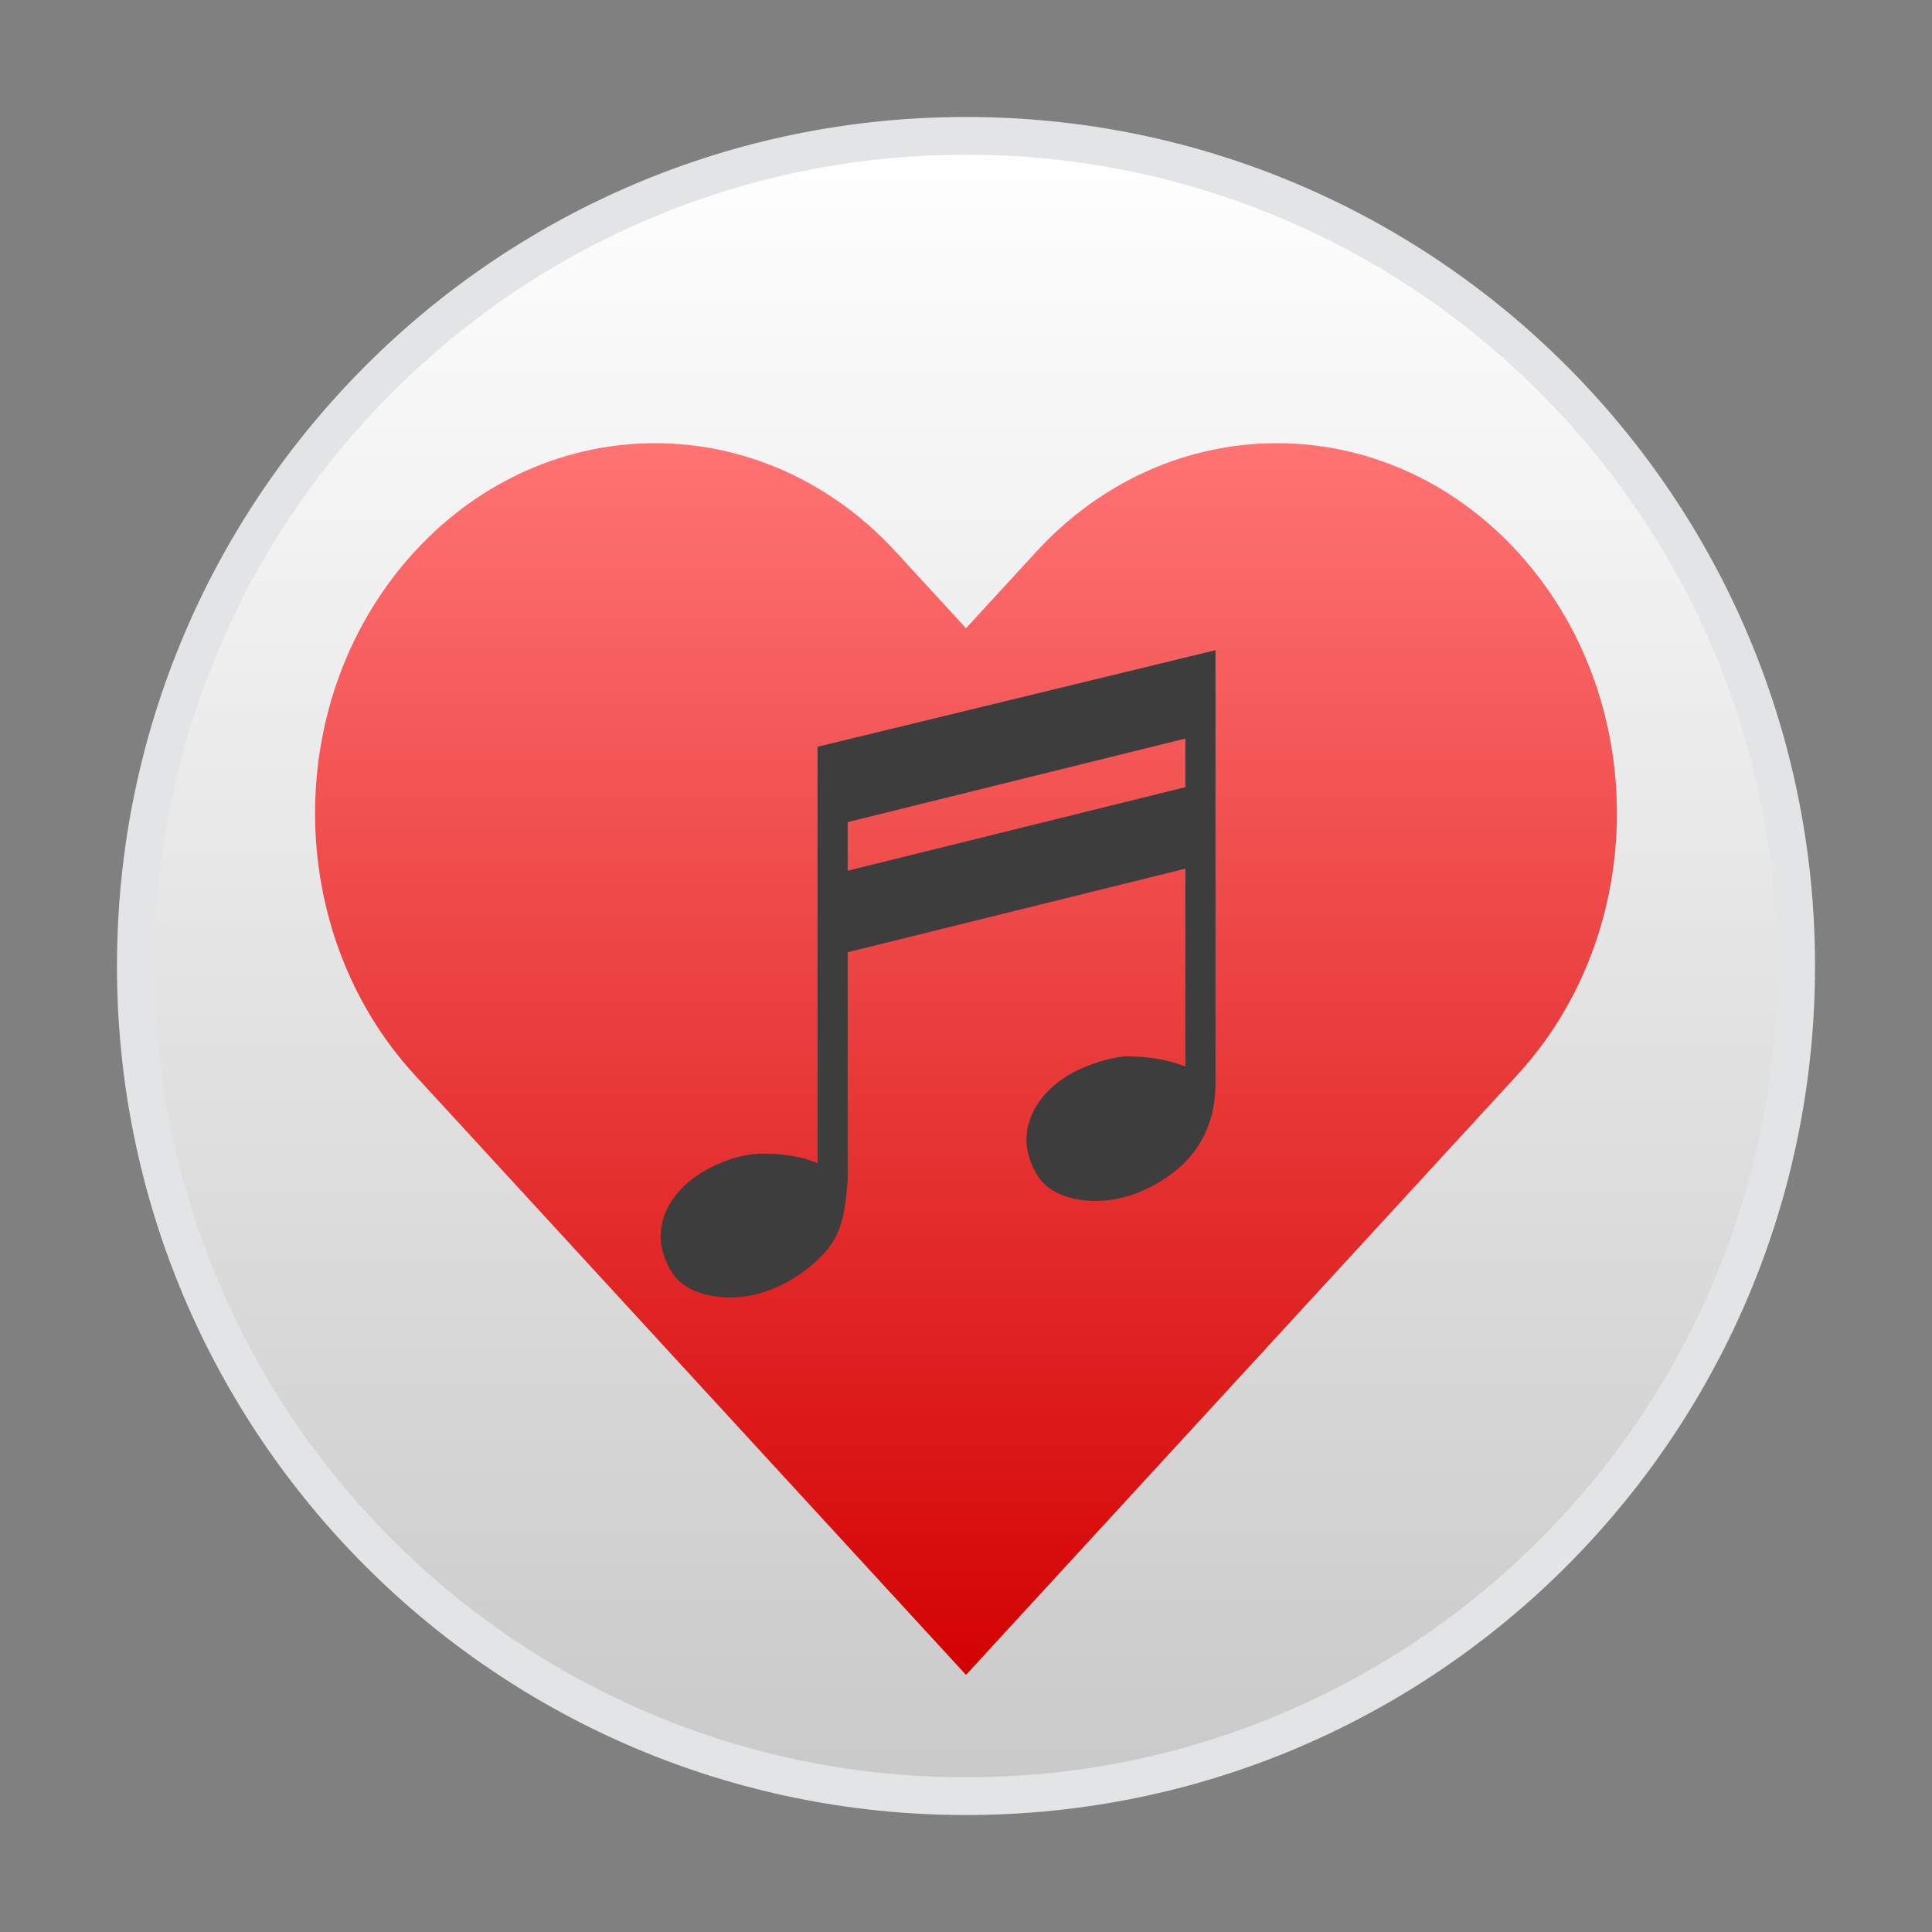 <?xml version="1.0" encoding="utf-8"?>
<!DOCTYPE svg PUBLIC "-//W3C//DTD SVG 1.1//EN" "http://www.w3.org/Graphics/SVG/1.1/DTD/svg11.dtd">
<svg version="1.1" xmlns="http://www.w3.org/2000/svg" xmlns:xlink="http://www.w3.org/1999/xlink" x="0px" y="0px" width="1024px" height="1024px" viewBox="0 0 1024 1024" enable-background="new 0 0 1024 1024" xml:space="preserve">
<rect x="0" y="0" width="1024" height="1024" fill="#808080" stroke="none"/>
<g id="base">
	<g>
		<linearGradient id="SVGID_1_" gradientUnits="userSpaceOnUse" x1="512" y1="952" x2="512" y2="72.001">
			<stop offset="0" style="stop-color:#C9C9C9"/>
			<stop offset="1" style="stop-color:#FFFFFF"/>
		</linearGradient>
		<path fill="url(#SVGID_1_)" d="M512,952c-59.404,0-117.026-11.632-171.265-34.573c-52.394-22.16-99.45-53.888-139.862-94.3s-72.139-87.469-94.3-139.862C83.632,629.025,72,571.404,72,512c0-59.404,11.632-117.026,34.573-171.265c22.161-52.394,53.888-99.45,94.3-139.862s87.468-72.139,139.862-94.3C394.974,83.632,452.596,72,512,72c59.404,0,117.025,11.632,171.265,34.573c52.394,22.161,99.45,53.888,139.862,94.3s72.14,87.468,94.3,139.862C940.368,394.974,952,452.596,952,512c0,59.404-11.632,117.025-34.573,171.265c-22.16,52.394-53.888,99.45-94.3,139.862s-87.469,72.14-139.862,94.3C629.025,940.368,571.404,952,512,952z"/>
		<path fill="#E3E4E5" d="M512,82c58.059,0,114.37,11.366,167.369,33.783c51.202,21.657,97.19,52.664,136.687,92.161c39.497,39.497,70.505,85.485,92.161,136.687C930.634,397.63,942,453.941,942,512s-11.366,114.37-33.783,167.369c-21.656,51.202-52.664,97.19-92.161,136.687c-39.496,39.497-85.484,70.505-136.687,92.161C626.37,930.634,570.059,942,512,942s-114.37-11.366-167.369-33.783c-51.202-21.656-97.19-52.664-136.687-92.161c-39.497-39.496-70.504-85.484-92.161-136.687C93.366,626.37,82,570.059,82,512s11.366-114.37,33.783-167.369c21.657-51.202,52.664-97.19,92.161-136.687c39.497-39.497,85.485-70.504,136.687-92.161C397.63,93.366,453.941,82,512,82 M512,62C263.472,62,62,263.472,62,512s201.472,450,450,450s450-201.472,450-450S760.528,62,512,62L512,62z"/>
	</g>
</g>
<g id="big_heart">
	<g>
		<linearGradient id="SVGID_2_" gradientUnits="userSpaceOnUse" x1="512" y1="887.738" x2="512" y2="234.892">
			<stop offset="0" style="stop-color:#D30202"/>
			<stop offset="1" style="stop-color:#FF7373"/>
		</linearGradient>
		<path fill="url(#SVGID_2_)" d="M512.001,887.738L219.78,569.723c-70.382-76.597-70.382-200.788,0-277.385c70.383-76.595,184.499-76.595,254.881,0l37.34,40.637l37.336-40.637c70.389-76.595,184.496-76.595,254.883,0c70.383,76.597,70.383,200.789,0,277.385L512.001,887.738z"/>
	</g>
</g>
<g id="music_note">
	<g>
		<path fill="#3D3D3D" d="M628.259,460.421L449.283,504.71v120.892c-1.815,23.959-5.083,32.31-17.426,43.563c-13.069,11.617-29.406,18.516-44.29,18.516c-13.069,0-23.234-3.631-29.406-10.528c-4.72-5.809-7.986-14.158-7.986-21.782c0-16.337,12.344-31.222,32.31-39.208c7.987-3.268,15.248-4.72,22.146-4.72c11.254,0,21.419,1.815,28.68,5.083V395.801l210.922-51.188V574.05c0,18.151-6.171,32.673-18.151,43.928c-13.068,11.616-29.405,18.515-45.016,18.515c-13.069,0-22.871-3.631-29.043-10.528c-4.72-5.809-7.987-14.158-7.987-21.782c0-14.158,9.44-27.59,25.05-35.939c8.35-4.357,21.419-8.351,28.316-8.351c11.254,0,22.146,1.815,30.858,5.445V460.421z M449.283,435.733v25.776l178.976-44.29v-25.775L449.283,435.733z"/>
	</g>
</g>
</svg>
